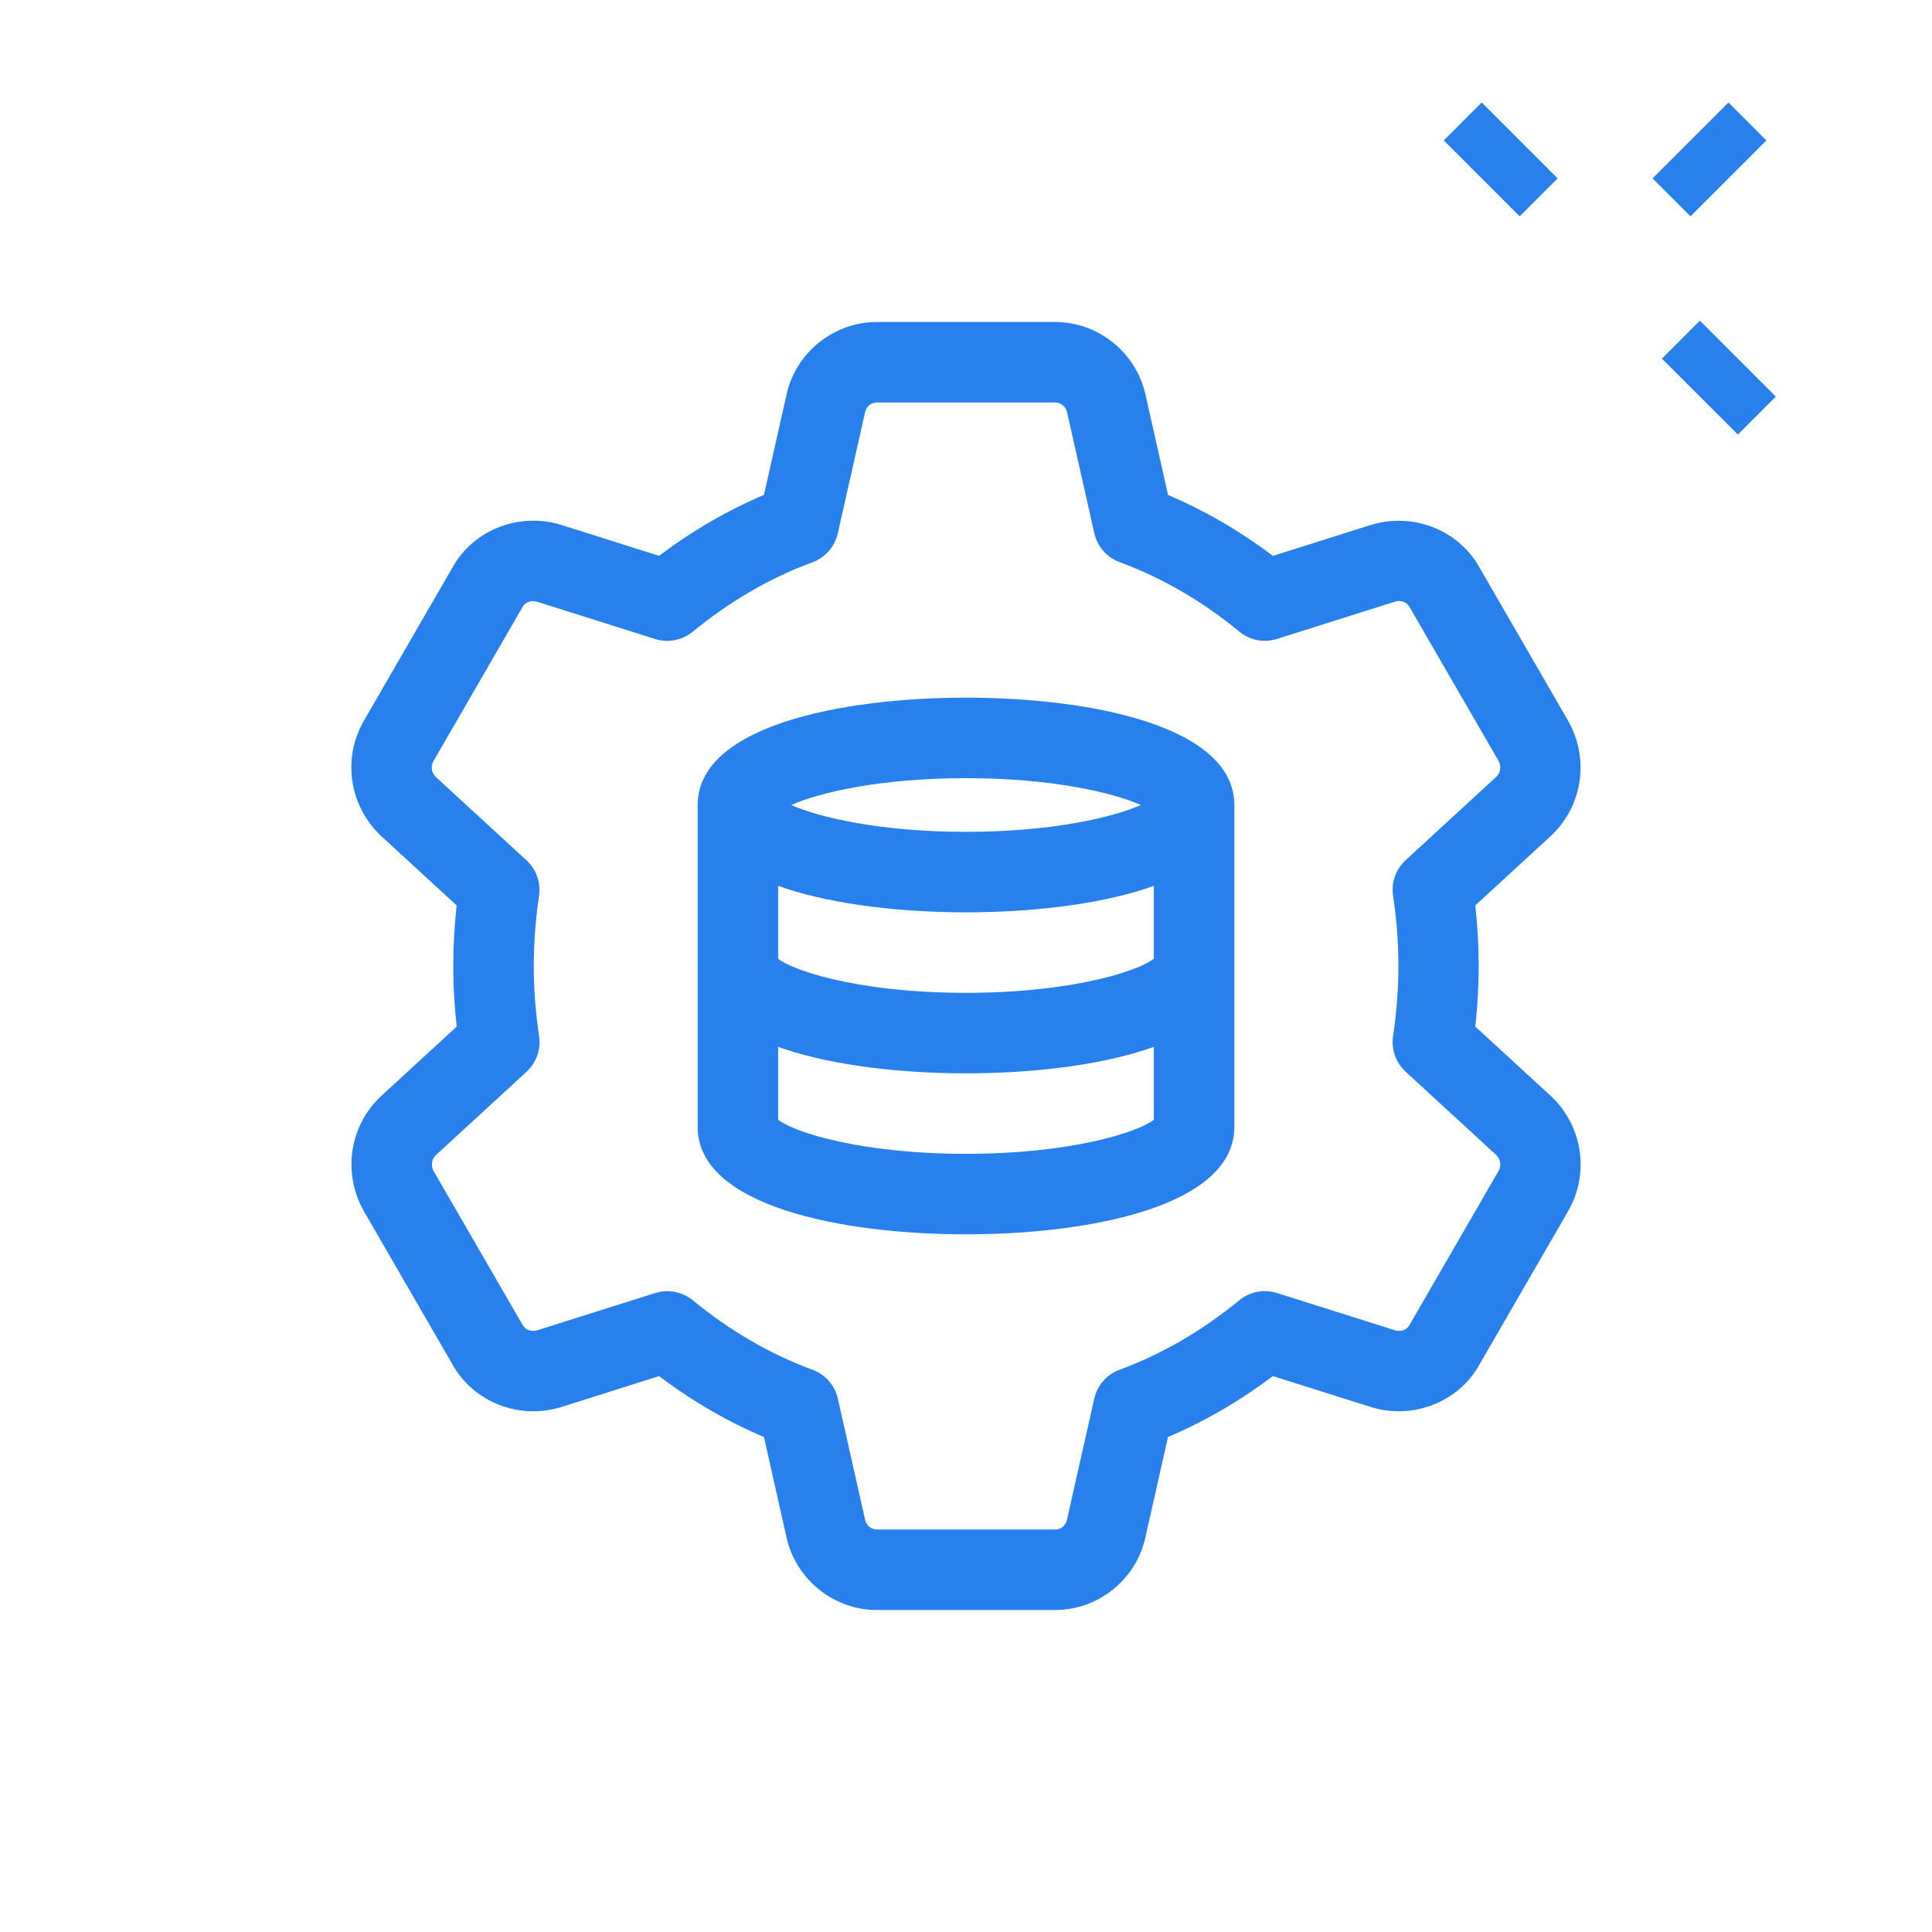<svg width="36" height="36" viewBox="0 0 36 36" fill="none" xmlns="http://www.w3.org/2000/svg">
<path d="M26.903 2.616L27.61 1.909L29.024 3.324L28.317 4.031L26.903 2.616Z" fill="#2780EB"/>
<path d="M30.968 6.683L31.675 5.975L33.09 7.39L32.383 8.097L30.968 6.683Z" fill="#2780EB"/>
<path d="M30.793 3.324L32.207 1.91L32.914 2.617L31.5 4.031L30.793 3.324Z" fill="#2780EB"/>
<path d="M18 17C15.693 17 13 16.476 13 15C13 13.524 15.693 13 18 13C20.307 13 23 13.524 23 15C23 16.476 20.307 17 18 17ZM14.742 15C15.261 15.229 16.391 15.5 18 15.5C19.609 15.5 20.74 15.229 21.258 15C20.739 14.771 19.609 14.5 18 14.5C16.391 14.5 15.26 14.771 14.742 15Z" fill="#2780EB"/>
<path d="M18 20C15.693 20 13 19.476 13 18H14.5C14.5 17.902 14.461 17.834 14.448 17.818C14.643 18.049 15.923 18.5 18 18.5C20.077 18.5 21.357 18.049 21.552 17.818C21.539 17.834 21.5 17.902 21.5 18H23C23 19.476 20.307 20 18 20Z" fill="#2780EB"/>
<path d="M18 23C15.693 23 13 22.476 13 21V15H14.5V20.866C14.813 21.105 16.059 21.5 18 21.5C19.941 21.5 21.187 21.105 21.5 20.866V15H23V21C23 22.476 20.307 23 18 23Z" fill="#2780EB"/>
<path d="M19.663 30H16.337C15.537 30 14.83 29.432 14.656 28.649L14.235 26.777C13.549 26.486 12.895 26.106 12.281 25.642L10.458 26.218C9.677 26.461 8.826 26.129 8.434 25.429L6.776 22.562C6.379 21.852 6.513 20.978 7.097 20.428L8.51 19.129C8.467 18.748 8.446 18.37 8.446 18C8.446 17.63 8.467 17.252 8.509 16.871L7.103 15.579C6.512 15.023 6.377 14.149 6.77 13.448L8.438 10.563C8.826 9.87 9.677 9.54 10.455 9.78L12.281 10.357C12.895 9.893 13.549 9.513 14.235 9.222L14.657 7.348C14.83 6.568 15.537 6 16.337 6H19.663C20.463 6 21.17 6.568 21.344 7.351L21.765 9.223C22.451 9.514 23.105 9.894 23.719 10.358L25.542 9.782C26.325 9.541 27.174 9.871 27.566 10.571L29.224 13.438C29.621 14.148 29.487 15.022 28.903 15.572L27.49 16.871C27.532 17.252 27.553 17.631 27.553 18C27.553 18.369 27.532 18.748 27.49 19.129L28.896 20.421C28.898 20.423 28.9 20.425 28.903 20.427C29.487 20.977 29.622 21.851 29.229 22.552L27.561 25.437C27.174 26.128 26.323 26.46 25.544 26.218L23.718 25.641C23.104 26.105 22.45 26.485 21.764 26.776L21.342 28.65C21.17 29.432 20.463 30 19.663 30V30ZM12.434 24.059C12.606 24.059 12.775 24.118 12.911 24.23C13.598 24.795 14.347 25.231 15.14 25.523C15.379 25.611 15.556 25.814 15.612 26.062L16.121 28.322C16.144 28.426 16.235 28.5 16.338 28.5H19.664C19.767 28.5 19.858 28.426 19.88 28.324L20.39 26.062C20.446 25.814 20.623 25.611 20.862 25.523C21.654 25.231 22.404 24.795 23.091 24.23C23.286 24.068 23.552 24.016 23.794 24.093L25.995 24.788C26.1 24.821 26.212 24.782 26.26 24.696L27.928 21.811C27.978 21.722 27.96 21.6 27.88 21.522L26.192 19.97C26.009 19.802 25.921 19.553 25.958 19.307C26.024 18.864 26.057 18.424 26.057 17.999C26.057 17.574 26.024 17.134 25.958 16.691C25.921 16.445 26.009 16.197 26.192 16.028L27.884 14.472C27.96 14.401 27.978 14.277 27.923 14.178L26.265 11.311C26.212 11.216 26.097 11.178 25.993 11.211L23.795 11.905C23.554 11.983 23.289 11.93 23.092 11.768C22.405 11.203 21.656 10.767 20.863 10.475C20.624 10.387 20.447 10.184 20.391 9.936L19.882 7.676C19.857 7.574 19.766 7.5 19.663 7.5H16.337C16.234 7.5 16.143 7.574 16.121 7.676L15.611 9.938C15.555 10.186 15.378 10.389 15.139 10.477C14.347 10.769 13.597 11.205 12.91 11.77C12.714 11.931 12.448 11.983 12.207 11.907L10.006 11.212C9.903 11.181 9.789 11.218 9.741 11.304L8.073 14.189C8.023 14.279 8.041 14.403 8.124 14.481L9.81 16.03C9.993 16.198 10.081 16.447 10.044 16.693C9.979 17.135 9.946 17.575 9.946 18C9.946 18.425 9.979 18.865 10.045 19.308C10.082 19.554 9.994 19.802 9.811 19.971L8.119 21.527C8.043 21.598 8.025 21.722 8.08 21.821L9.738 24.688C9.791 24.783 9.905 24.819 10.01 24.788L12.208 24.094C12.282 24.07 12.358 24.059 12.434 24.059V24.059Z" fill="#2780EB"/>
</svg>
